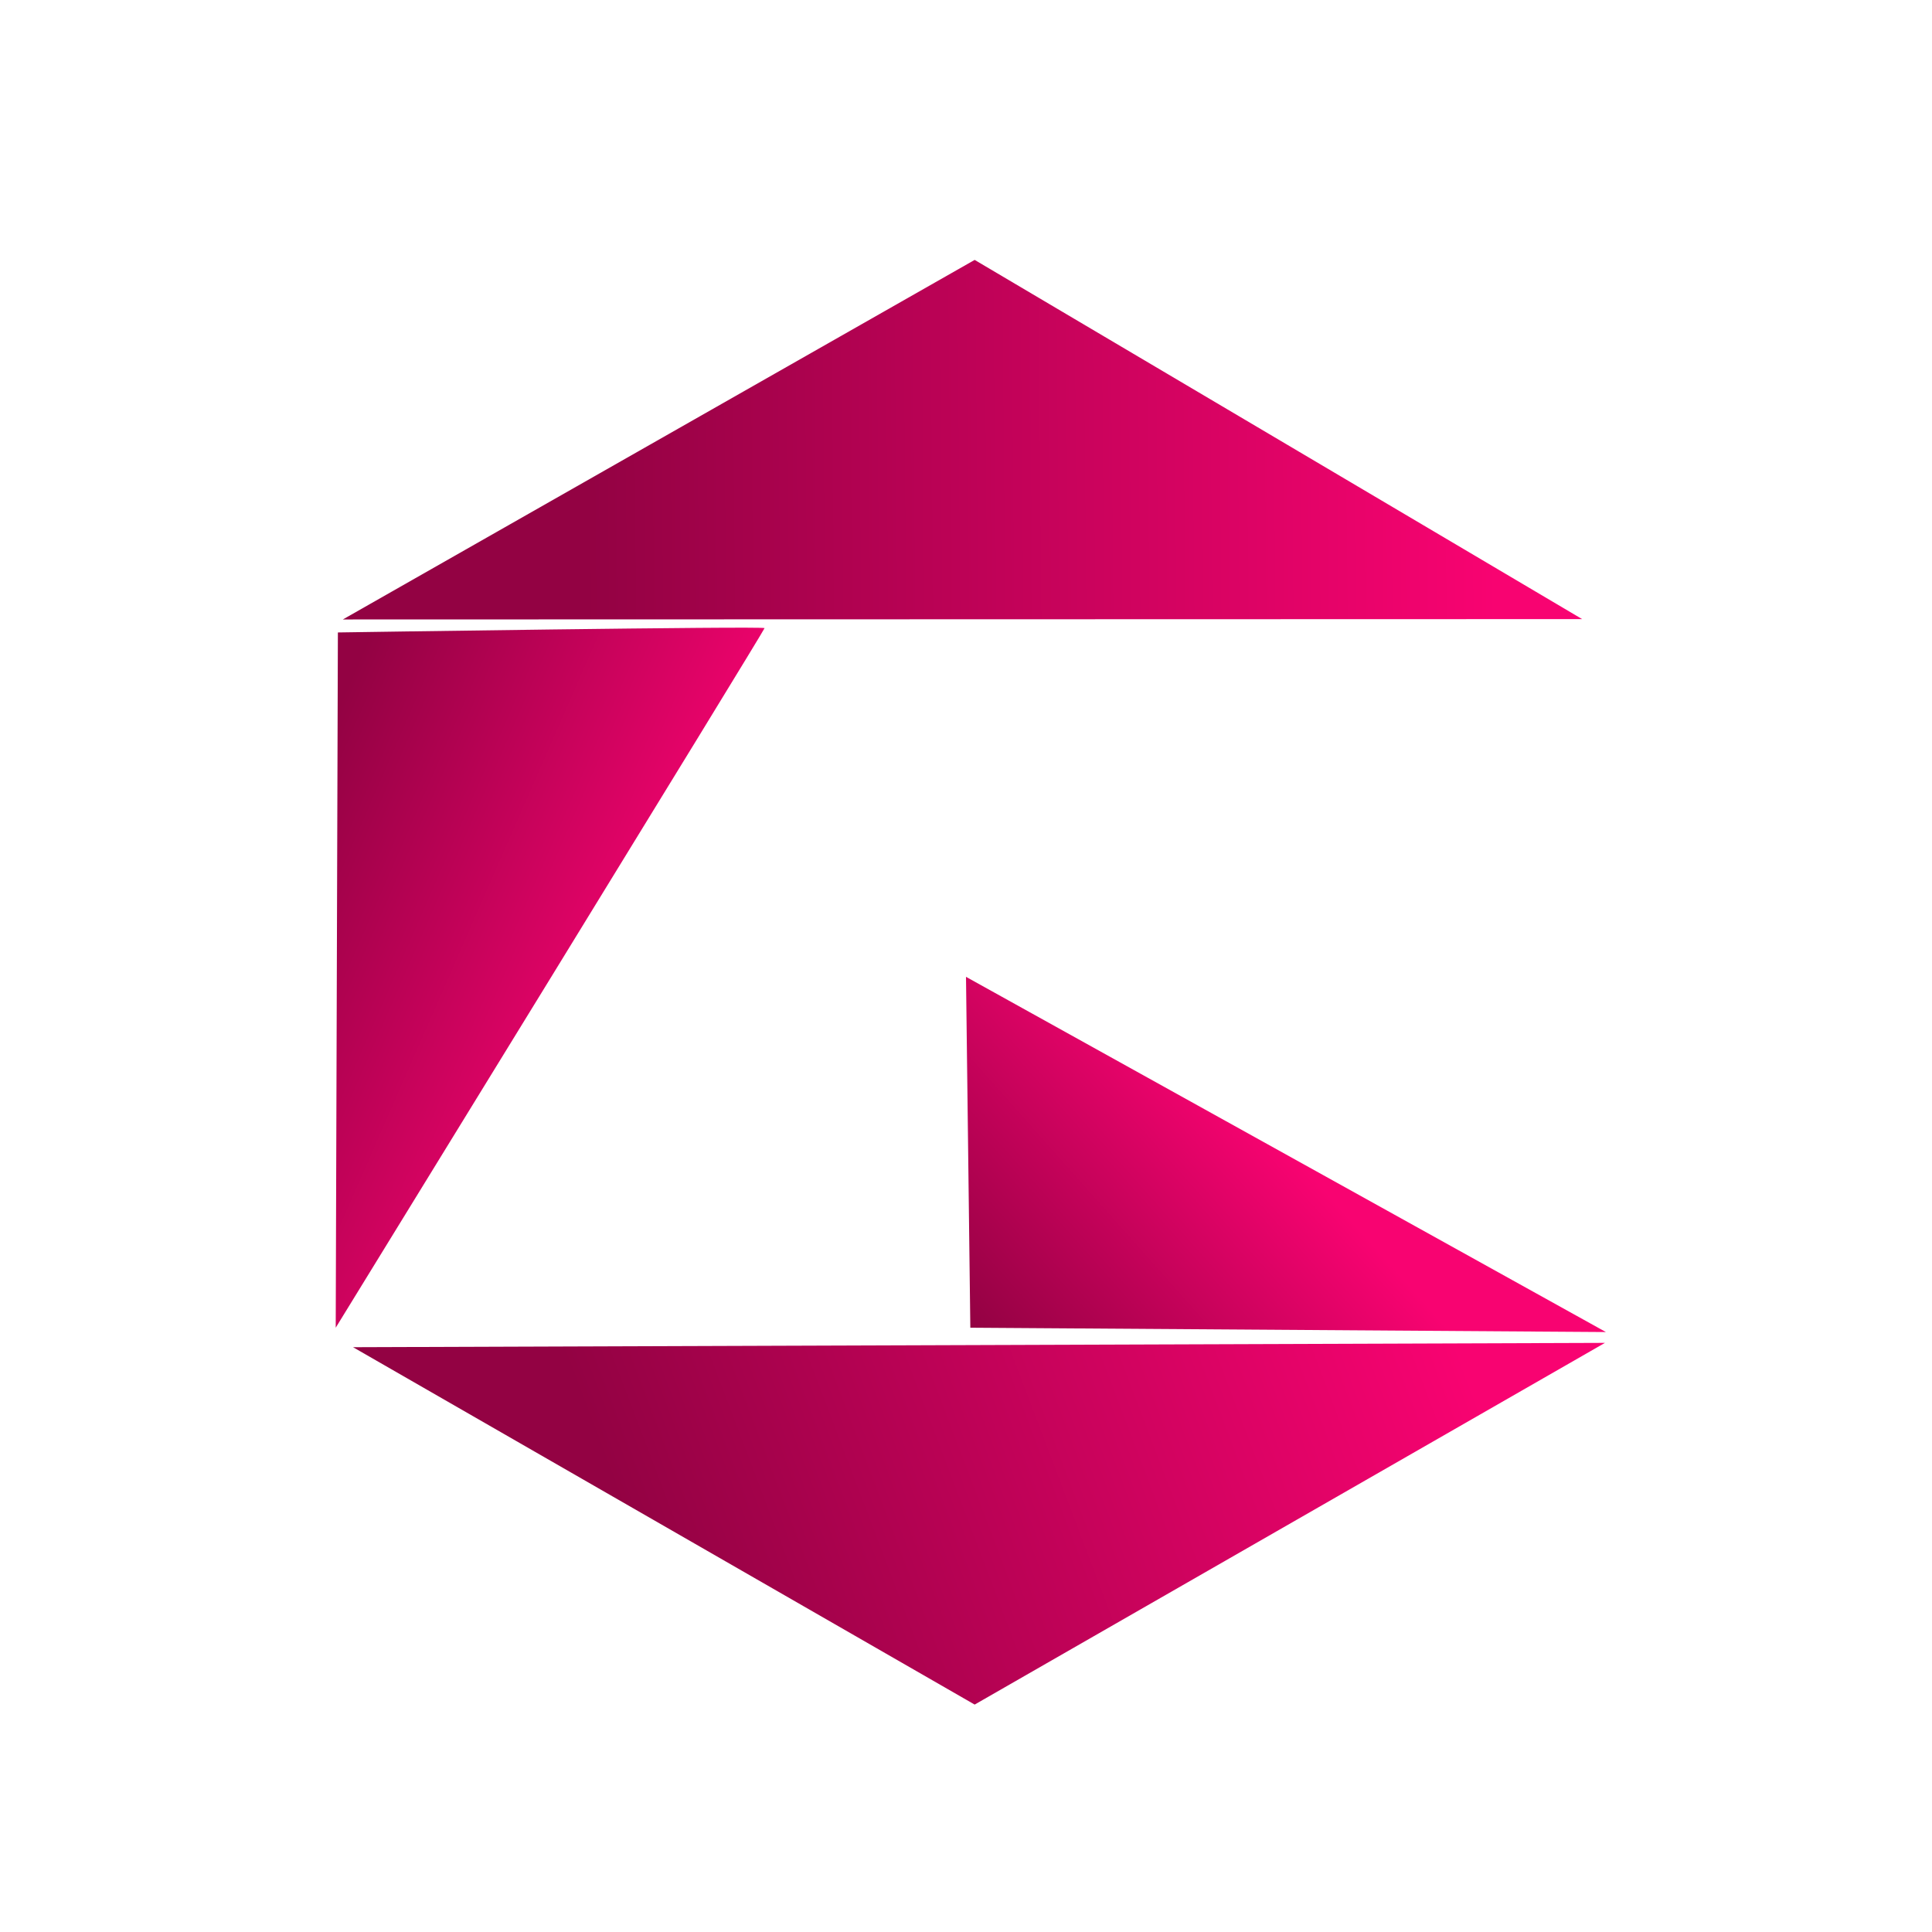 <?xml version="1.0" encoding="utf-8"?>
<svg viewBox="0 0 500 500" xmlns="http://www.w3.org/2000/svg">
  <defs>
    <linearGradient gradientUnits="userSpaceOnUse" x1="249.096" y1="67.265" x2="249.096" y2="160.314" id="gradient-0" gradientTransform="matrix(0.009, 1, -2.529, 0.022, 554.799, -119.379)">
      <stop offset="0" style="stop-color: rgba(248, 3, 113, 1)"/>
      <stop offset="1" style="stop-color: rgba(147, 2, 67, 1)"/>
    </linearGradient>
    <linearGradient gradientUnits="userSpaceOnUse" x1="142.376" y1="162.442" x2="142.376" y2="343.61" id="gradient-1" gradientTransform="matrix(-0.401, 0.916, -0.549, -0.241, 328.989, 144.986)">
      <stop offset="0" style="stop-color: rgba(248, 3, 113, 1)"/>
      <stop offset="1" style="stop-color: rgba(147, 2, 67, 1)"/>
    </linearGradient>
    <linearGradient gradientUnits="userSpaceOnUse" x1="332.801" y1="252.803" x2="332.801" y2="344.731" id="gradient-2" gradientTransform="matrix(0.664, 0.747, -0.746, 0.663, 288.361, -133.203)">
      <stop offset="0" style="stop-color: rgba(248, 3, 113, 1)"/>
      <stop offset="1" style="stop-color: rgba(147, 2, 67, 1)"/>
    </linearGradient>
    <linearGradient gradientUnits="userSpaceOnUse" x1="253.364" y1="347.534" x2="253.364" y2="441.143" id="gradient-3" gradientTransform="matrix(0.355, 0.935, -2.169, 0.824, 1045.079, -164.459)">
      <stop offset="0" style="stop-color: rgba(248, 3, 113, 1)"/>
      <stop offset="1" style="stop-color: rgba(147, 2, 67, 1)"/>
    </linearGradient>
  </defs>
  <path style="stroke: rgb(0, 0, 0); fill: url(#gradient-0); stroke-opacity: 0; stroke-width: 0px;" d="M 88.733 160.314 L 409.46 160.225 L 252.242 67.265 L 88.733 160.314 Z"/>
  <path style="stroke: rgb(0, 0, 0); fill: url(#gradient-1); stroke-width: 0px;" d="M 87.444 163.677 C 87.444 163.677 197.87 161.996 197.87 162.556 C 197.87 163.116 86.883 343.61 86.883 343.61 L 87.444 163.677 Z"/>
  <path style="stroke: rgb(0, 0, 0); fill: url(#gradient-3); stroke-width: 0px;" d="M 91.368 348.655 L 415.359 347.534 L 252.242 441.143 L 91.368 348.655 Z"/>
  <path style="stroke: rgb(0, 0, 0); fill: url(#gradient-2); stroke-width: 0px;" d="M 251.121 343.61 L 415.602 344.731 L 250 252.803 L 251.121 343.61 Z"/>
</svg>